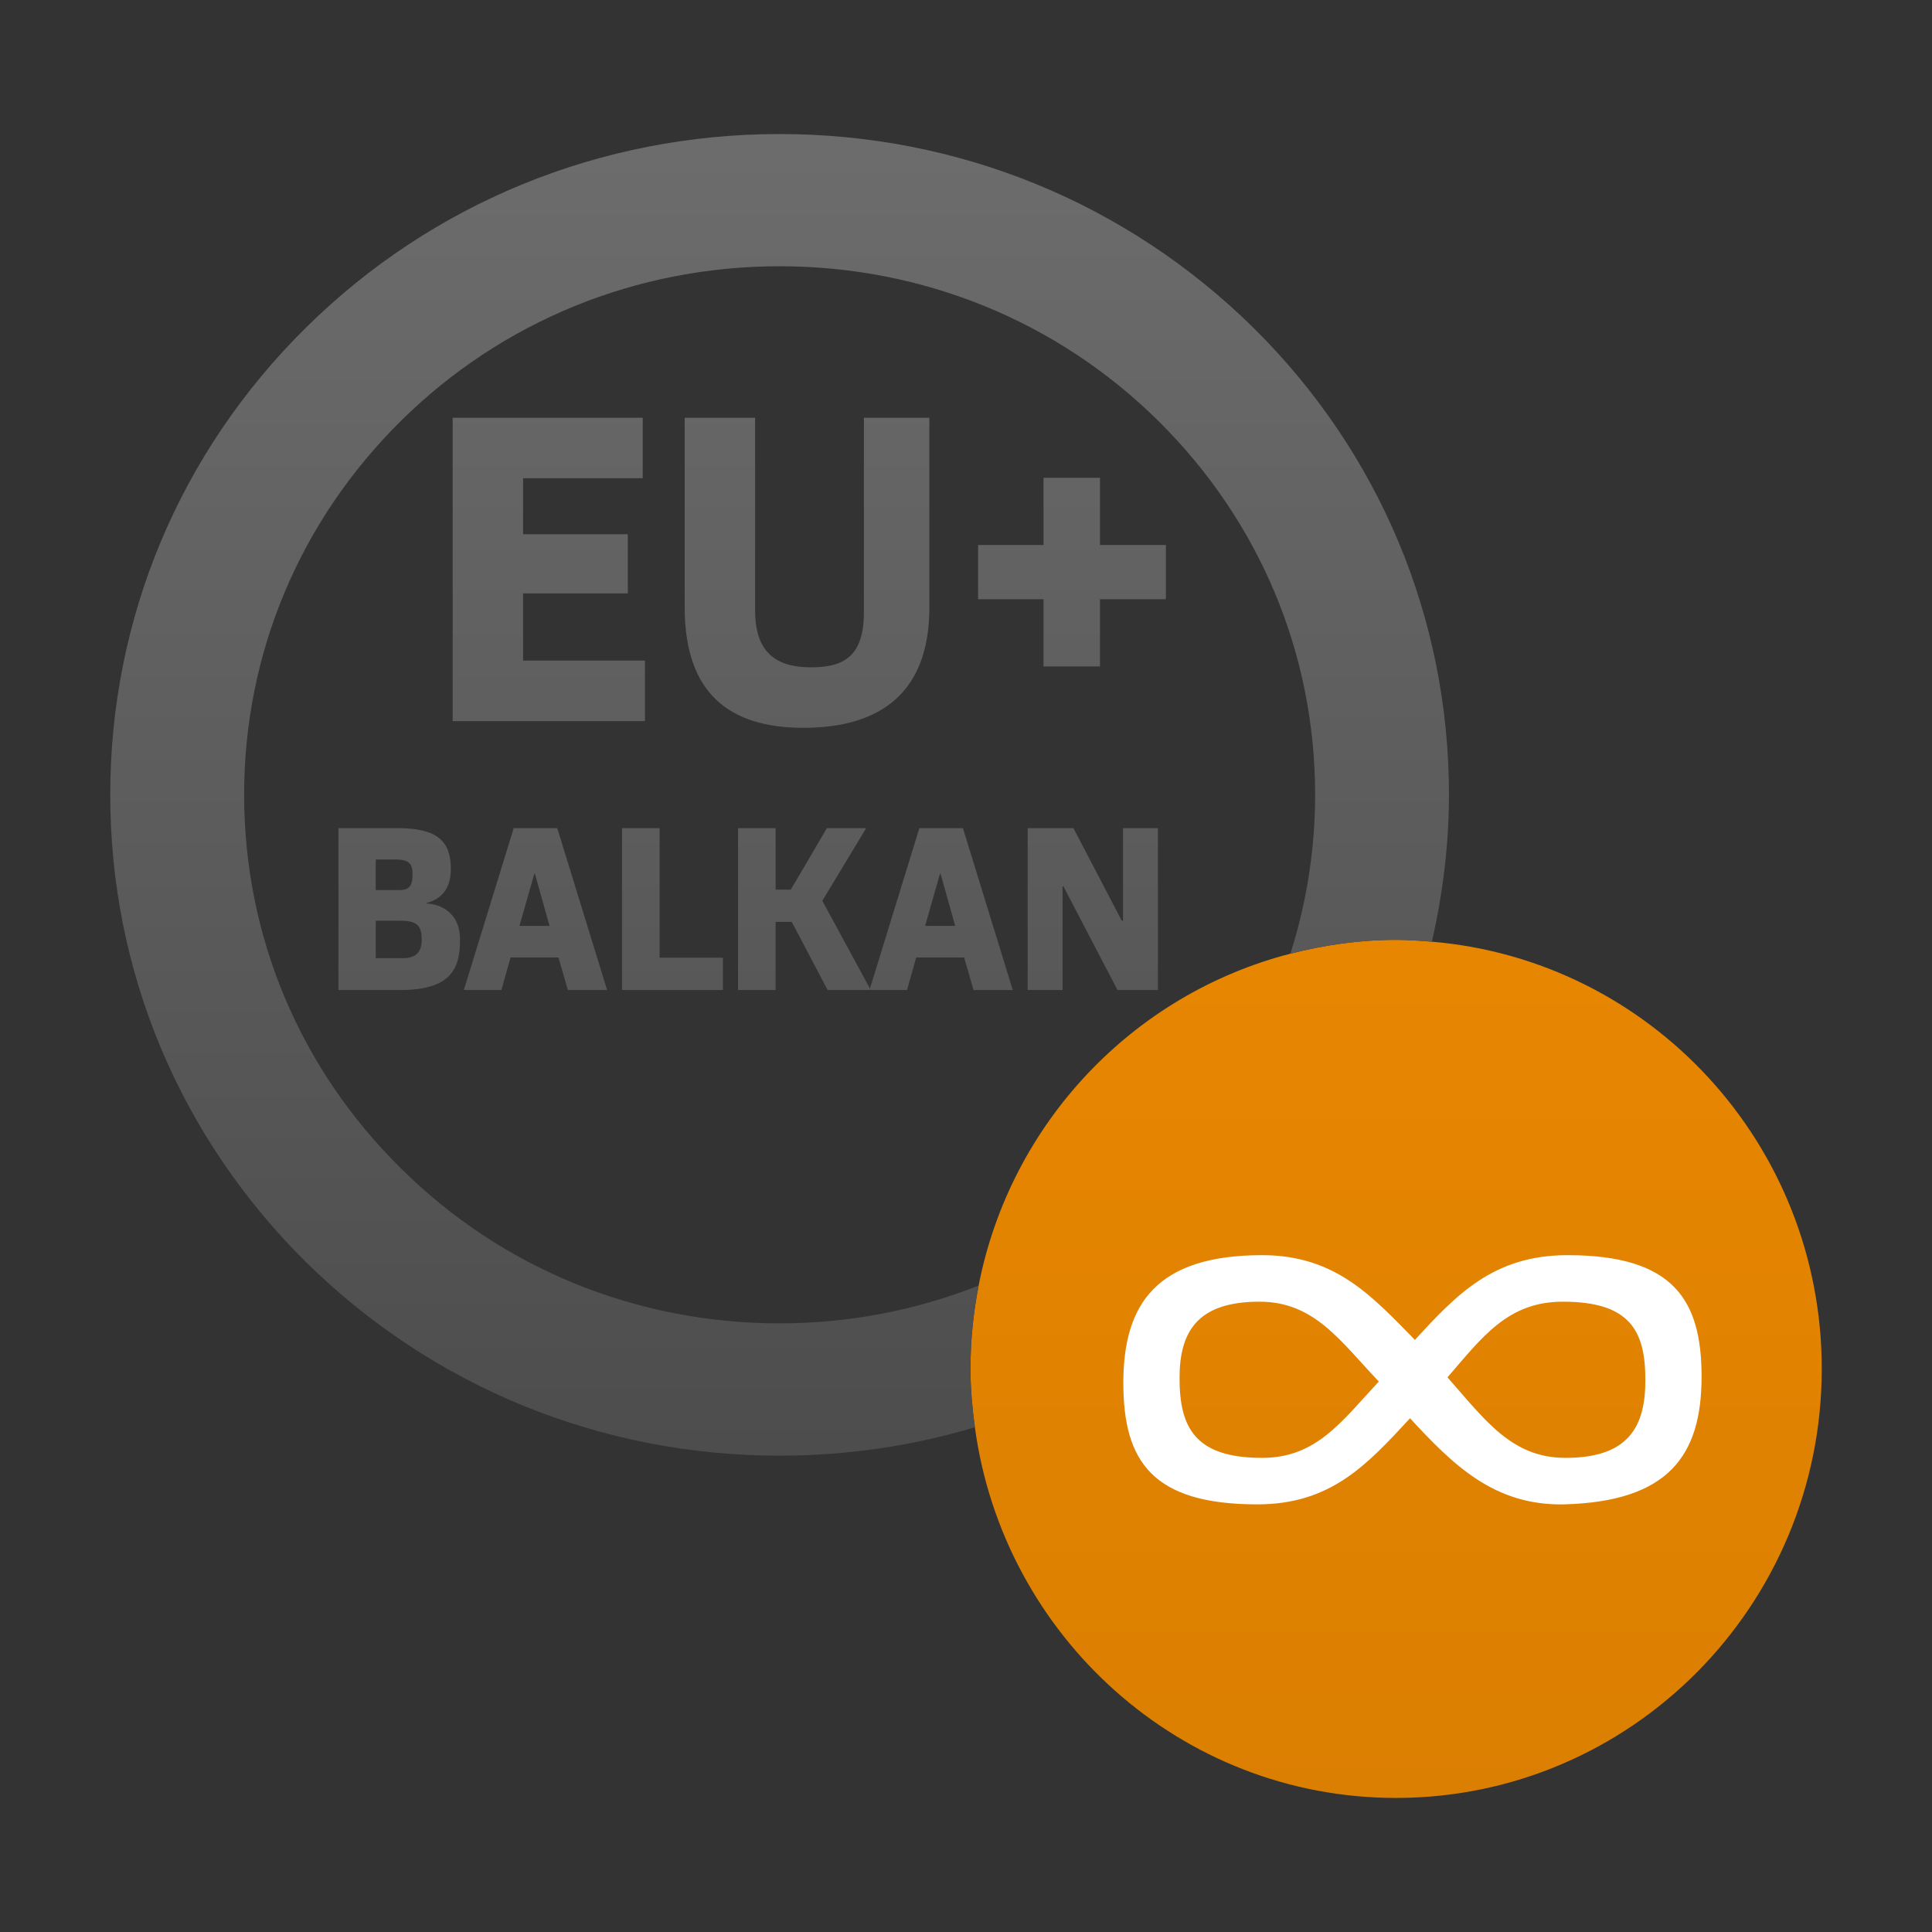 <?xml version="1.0" encoding="utf-8"?>
<!-- Generator: Adobe Illustrator 16.0.0, SVG Export Plug-In . SVG Version: 6.00 Build 0)  -->
<!DOCTYPE svg PUBLIC "-//W3C//DTD SVG 1.0//EN" "http://www.w3.org/TR/2001/REC-SVG-20010904/DTD/svg10.dtd">
<svg version="1.0" id="Layer_1" xmlns="http://www.w3.org/2000/svg" xmlns:xlink="http://www.w3.org/1999/xlink" x="0px" y="0px"
	 width="64px" height="64px" viewBox="0 0 64 64" style="enable-background:new 0 0 64 64;" xml:space="preserve">
<rect x="0" y="0" width="64" height="64" fill="#333333" stroke="none"/>
<g>
	<linearGradient id="SVGID_1_" gradientUnits="userSpaceOnUse" x1="46.248" y1="31.135" x2="46.248" y2="81.177">
		<stop  offset="0" style="stop-color:#E78601"/>
		<stop  offset="1" style="stop-color:#D27A02"/>
	</linearGradient>
	<path style="fill:url(#SVGID_1_);" d="M47.433,31.195c-0.395-0.033-0.789-0.061-1.191-0.061c-1.209,0-2.376,0.17-3.496,0.458
		c-5.22,1.347-9.278,5.616-10.328,10.995c-0.174,0.894-0.27,1.814-0.27,2.759c0,0.657,0.06,1.3,0.146,1.934
		c0.939,6.927,6.822,12.279,13.948,12.279c7.79,0,14.106-6.371,14.106-14.213C60.348,37.895,54.663,31.805,47.433,31.195z"/>
	<g>
		<path style="fill:#FFFFFF;" d="M46.87,44.385c1.38-1.495,2.598-2.806,5.059-2.806c3.519,0,4.438,1.495,4.438,4.024
			c0,2.621-1.104,4.139-4.554,4.231c-2.322,0.046-3.679-1.312-5.104-2.852c-1.426,1.54-2.621,2.852-5.059,2.852
			c-3.496,0-4.438-1.449-4.438-4.024c0-2.621,1.104-4.231,4.6-4.231C44.249,41.579,45.468,42.959,46.87,44.385z M45.675,45.765
			c-1.288-1.356-2.139-2.645-3.955-2.645c-2.07,0-2.646,1.012-2.646,2.529c0,1.633,0.507,2.645,2.737,2.645
			C43.604,48.294,44.433,47.099,45.675,45.765z M47.95,45.627c1.242,1.402,2.116,2.667,3.91,2.667c2.092,0,2.645-1.035,2.645-2.575
			c0-1.61-0.483-2.599-2.736-2.599C49.951,43.12,49.101,44.293,47.95,45.627z"/>
	</g>
	<linearGradient id="SVGID_2_" gradientUnits="userSpaceOnUse" x1="25.826" y1="67.585" x2="25.826" y2="-6.121">
		<stop  offset="0" style="stop-color:#3F3F3F"/>
		<stop  offset="1" style="stop-color:#747474"/>
	</linearGradient>
	<path style="fill:url(#SVGID_2_);" d="M25.826,4.44c-5.921,0-11.501,2.276-15.686,6.408c-4.185,4.131-6.488,9.632-6.488,15.477
		c0,5.855,2.303,11.342,6.488,15.488c4.198,4.131,9.764,6.408,15.686,6.408c2.224,0,4.397-0.321,6.468-0.941
		c-0.086-0.634-0.146-1.276-0.146-1.934c0-0.944,0.096-1.865,0.27-2.759c-2.069,0.816-4.296,1.251-6.592,1.251
		c-4.737,0-9.198-1.814-12.541-5.131c-3.355-3.305-5.198-7.699-5.198-12.383c0-4.674,1.842-9.067,5.198-12.385
		c3.342-3.303,7.803-5.119,12.541-5.119c4.738,0,9.2,1.816,12.541,5.119c3.355,3.317,5.198,7.711,5.198,12.385
		c0,1.815-0.284,3.585-0.819,5.268c1.12-0.288,2.287-0.458,3.496-0.458c0.402,0,0.797,0.027,1.191,0.061
		c0.361-1.582,0.566-3.209,0.566-4.87c0-5.845-2.304-11.346-6.488-15.477C37.313,6.717,31.748,4.44,25.826,4.44z"/>
	<linearGradient id="SVGID_3_" gradientUnits="userSpaceOnUse" x1="17.738" y1="67.585" x2="17.738" y2="-6.121">
		<stop  offset="0" style="stop-color:#3F3F3F"/>
		<stop  offset="1" style="stop-color:#747474"/>
	</linearGradient>
	<path style="fill:url(#SVGID_3_);" d="M15.366,32.795h1.244l0.303-1.077H18.5l0.311,1.077h1.3l-1.651-5.361h-1.443L15.366,32.795z
		 M17.702,28.939h0.016l0.486,1.733h-0.997L17.702,28.939z"/>
	<linearGradient id="SVGID_4_" gradientUnits="userSpaceOnUse" x1="13.225" y1="67.585" x2="13.225" y2="-6.121">
		<stop  offset="0" style="stop-color:#3F3F3F"/>
		<stop  offset="1" style="stop-color:#747474"/>
	</linearGradient>
	<path style="fill:url(#SVGID_4_);" d="M14.935,28.781c0-0.902-0.438-1.347-1.746-1.347h-1.978v5.361h2.073
		c1.787,0,1.954-0.855,1.954-1.679c0-0.854-0.606-1.164-1.108-1.187v-0.017C14.608,29.787,14.935,29.454,14.935,28.781z
		 M12.447,28.472h0.662c0.446,0,0.558,0.15,0.558,0.483c0,0.316-0.056,0.53-0.431,0.53h-0.79V28.472z M13.348,31.741h-0.901V30.5
		h0.813c0.559,0,0.71,0.165,0.71,0.632C13.97,31.528,13.787,31.741,13.348,31.741z"/>
	<linearGradient id="SVGID_5_" gradientUnits="userSpaceOnUse" x1="22.276" y1="67.585" x2="22.276" y2="-6.121">
		<stop  offset="0" style="stop-color:#3F3F3F"/>
		<stop  offset="1" style="stop-color:#747474"/>
	</linearGradient>
	<polygon style="fill:url(#SVGID_5_);" points="23.947,31.725 21.85,31.725 21.85,27.434 20.605,27.434 20.605,32.795 
		23.947,32.795 	"/>
	<linearGradient id="SVGID_6_" gradientUnits="userSpaceOnUse" x1="36.2" y1="67.585" x2="36.2" y2="-6.121">
		<stop  offset="0" style="stop-color:#3F3F3F"/>
		<stop  offset="1" style="stop-color:#747474"/>
	</linearGradient>
	<polygon style="fill:url(#SVGID_6_);" points="37.201,30.5 37.16,30.5 35.559,27.434 34.043,27.434 34.043,32.795 35.199,32.795 
		35.199,29.367 35.23,29.367 37.018,32.795 38.357,32.795 38.357,27.434 37.201,27.434 	"/>
	<linearGradient id="SVGID_7_" gradientUnits="userSpaceOnUse" x1="26.633" y1="67.585" x2="26.633" y2="-6.121">
		<stop  offset="0" style="stop-color:#3F3F3F"/>
		<stop  offset="1" style="stop-color:#747474"/>
	</linearGradient>
	<polygon style="fill:url(#SVGID_7_);" points="25.693,30.539 26.228,30.539 27.416,32.795 28.803,32.795 28.818,32.747 
		27.241,29.841 28.692,27.434 27.392,27.434 26.196,29.47 25.693,29.47 25.693,27.434 24.449,27.434 24.449,32.795 25.693,32.795 	
		"/>
	<linearGradient id="SVGID_8_" gradientUnits="userSpaceOnUse" x1="31.184" y1="67.585" x2="31.184" y2="-6.121">
		<stop  offset="0" style="stop-color:#3F3F3F"/>
		<stop  offset="1" style="stop-color:#747474"/>
	</linearGradient>
	<path style="fill:url(#SVGID_8_);" d="M30.047,32.795l0.303-1.077h1.588l0.311,1.077h1.3l-1.651-5.361h-1.443l-1.637,5.313
		l0.026,0.048H30.047z M31.14,28.939h0.016l0.486,1.733h-0.997L31.14,28.939z"/>
	<linearGradient id="SVGID_9_" gradientUnits="userSpaceOnUse" x1="28.824" y1="67.585" x2="28.824" y2="-6.121">
		<stop  offset="0" style="stop-color:#3F3F3F"/>
		<stop  offset="1" style="stop-color:#747474"/>
	</linearGradient>
	<polygon style="fill:url(#SVGID_9_);" points="28.844,32.795 28.818,32.747 28.803,32.795 	"/>
	<linearGradient id="SVGID_10_" gradientUnits="userSpaceOnUse" x1="18.18" y1="67.585" x2="18.18" y2="-6.121">
		<stop  offset="0" style="stop-color:#3F3F3F"/>
		<stop  offset="1" style="stop-color:#747474"/>
	</linearGradient>
	<polygon style="fill:url(#SVGID_10_);" points="21.365,21.883 17.328,21.883 17.328,19.658 20.797,19.658 20.797,17.698 
		17.328,17.698 17.328,15.842 21.291,15.842 21.291,13.839 14.995,13.839 14.995,23.888 21.365,23.888 	"/>
	<linearGradient id="SVGID_11_" gradientUnits="userSpaceOnUse" x1="35.511" y1="67.585" x2="35.511" y2="-6.122">
		<stop  offset="0" style="stop-color:#3F3F3F"/>
		<stop  offset="1" style="stop-color:#747474"/>
	</linearGradient>
	<polygon style="fill:url(#SVGID_11_);" points="36.438,15.828 34.568,15.828 34.568,18.054 32.401,18.054 32.401,19.85 
		34.568,19.85 34.568,22.077 36.438,22.077 36.438,19.85 38.621,19.85 38.621,18.054 36.438,18.054 	"/>
	<linearGradient id="SVGID_12_" gradientUnits="userSpaceOnUse" x1="26.733" y1="67.585" x2="26.733" y2="-6.121">
		<stop  offset="0" style="stop-color:#3F3F3F"/>
		<stop  offset="1" style="stop-color:#747474"/>
	</linearGradient>
	<path style="fill:url(#SVGID_12_);" d="M30.786,20.132v-6.293h-2.168v6.442c0,1.484-0.688,1.825-1.75,1.825
		c-1.002,0-1.854-0.356-1.854-1.87v-6.397h-2.333v6.278c0,2.851,1.48,3.993,3.933,3.993C29.17,24.111,30.786,22.938,30.786,20.132z"
		/>
</g>
</svg>
